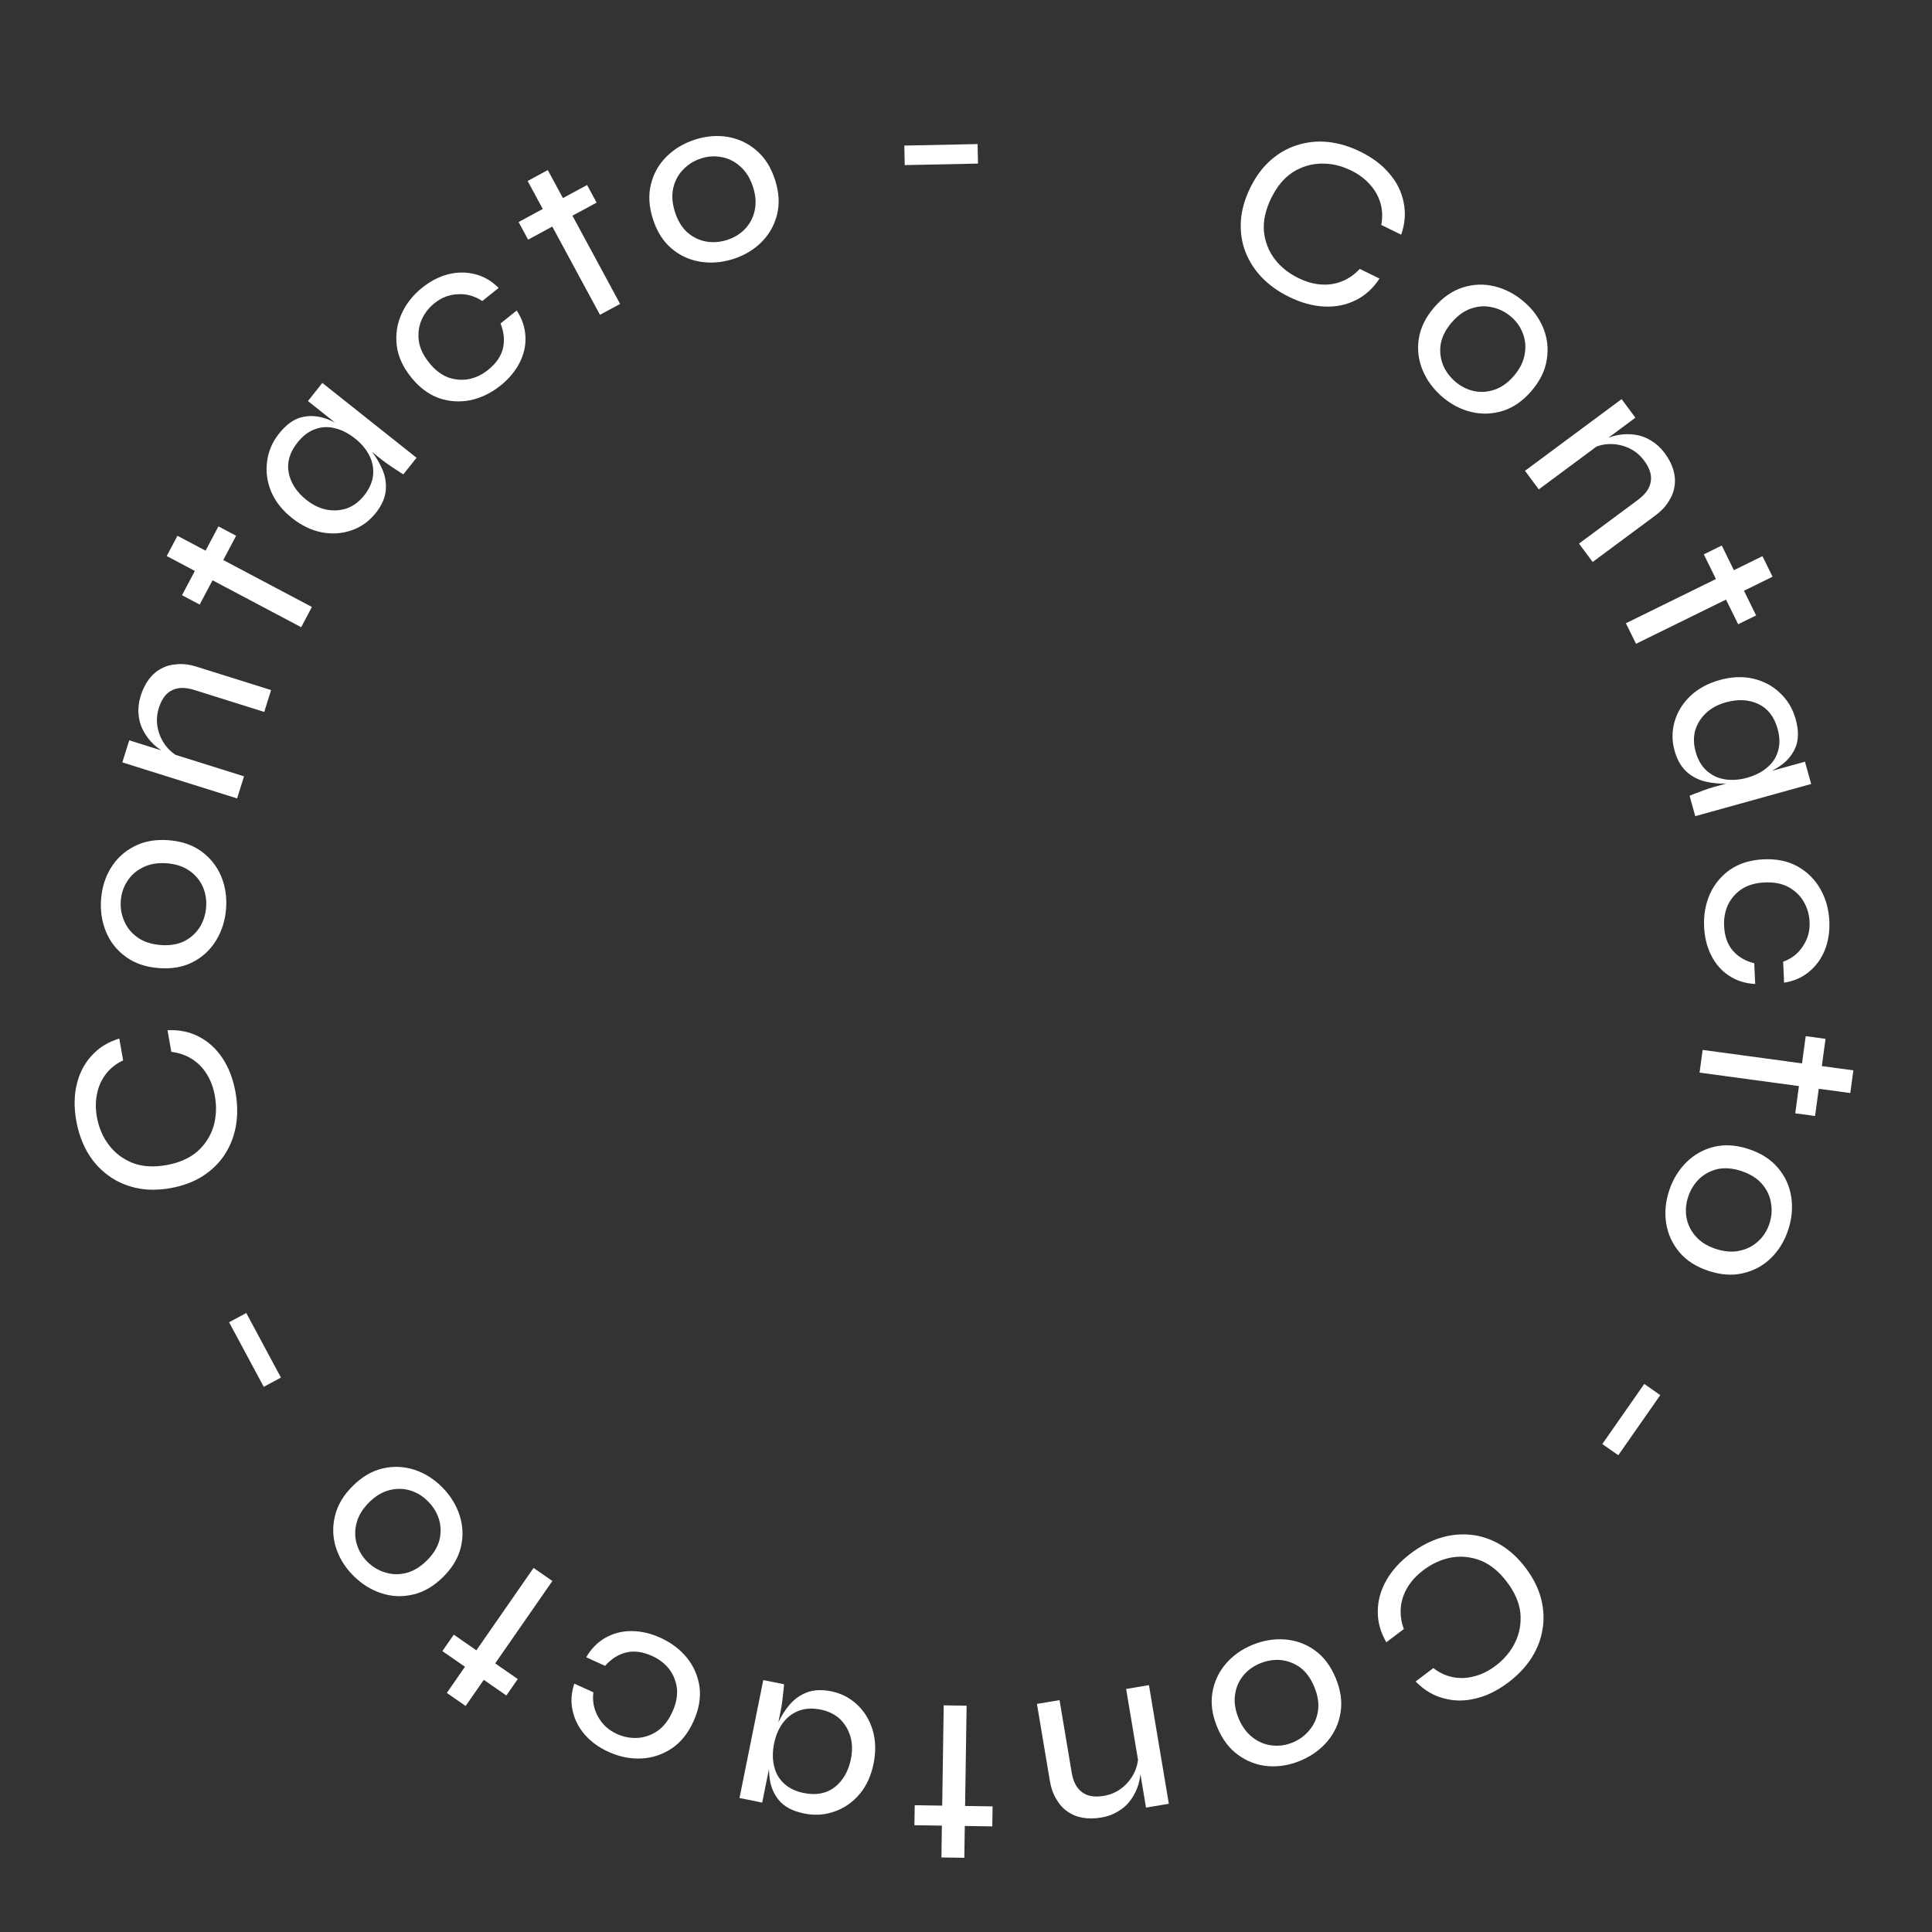 <svg width="230" height="230" viewBox="0 0 230 230" fill="none" xmlns="http://www.w3.org/2000/svg">
<rect x="0" y="0" width="230" height="230" fill="#333333" stroke="none"/>
<path d="M164.225 33.161C163.456 34.34 162.501 35.204 161.359 35.754C160.235 36.311 158.996 36.557 157.644 36.492C156.291 36.427 154.901 36.046 153.475 35.348C152.186 34.718 151.096 33.94 150.207 33.015C149.334 32.099 148.684 31.078 148.254 29.952C147.825 28.826 147.648 27.621 147.722 26.337C147.805 25.036 148.174 23.715 148.829 22.374C149.493 21.016 150.309 19.914 151.277 19.067C152.245 18.219 153.306 17.62 154.458 17.267C155.618 16.898 156.828 16.776 158.087 16.901C159.363 17.036 160.646 17.418 161.935 18.048C163.379 18.754 164.537 19.63 165.411 20.675C166.293 21.702 166.855 22.84 167.097 24.087C167.364 25.325 167.269 26.61 166.81 27.94L164.438 26.78C164.609 25.863 164.576 24.995 164.338 24.175C164.099 23.356 163.682 22.619 163.086 21.966C162.498 21.295 161.749 20.737 160.838 20.291C159.669 19.72 158.482 19.448 157.275 19.476C156.069 19.503 154.942 19.847 153.896 20.507C152.866 21.175 152.011 22.205 151.33 23.597C150.658 24.972 150.37 26.279 150.466 27.519C150.588 28.75 151.009 29.851 151.728 30.82C152.455 31.772 153.403 32.534 154.572 33.105C155.483 33.551 156.371 33.804 157.235 33.865C158.117 33.934 158.955 33.811 159.748 33.496C160.541 33.181 161.251 32.687 161.878 32.014L164.225 33.161Z" fill="white"/>
<path d="M171.703 47.245C170.642 46.337 169.861 45.278 169.36 44.069C168.859 42.859 168.707 41.609 168.905 40.318C169.104 39.027 169.707 37.792 170.714 36.615C171.735 35.423 172.867 34.629 174.112 34.234C175.369 33.824 176.634 33.774 177.907 34.082C179.179 34.39 180.346 34.998 181.407 35.907C182.468 36.815 183.242 37.867 183.728 39.064C184.215 40.261 184.353 41.513 184.142 42.818C183.944 44.109 183.335 45.351 182.315 46.543C181.307 47.72 180.181 48.507 178.936 48.902C177.691 49.297 176.439 49.347 175.182 49.051C173.924 48.755 172.764 48.153 171.703 47.245ZM173.252 45.435C173.906 45.995 174.634 46.366 175.435 46.548C176.263 46.728 177.087 46.678 177.906 46.397C178.753 46.114 179.525 45.565 180.221 44.751C180.93 43.923 181.359 43.068 181.508 42.188C181.671 41.321 181.6 40.492 181.295 39.701C181.003 38.923 180.531 38.254 179.877 37.694C179.222 37.135 178.481 36.765 177.653 36.585C176.837 36.39 176.006 36.435 175.16 36.718C174.313 37 173.529 37.563 172.808 38.407C172.111 39.221 171.681 40.061 171.518 40.929C171.381 41.794 171.466 42.623 171.772 43.413C172.09 44.189 172.583 44.863 173.252 45.435Z" fill="white"/>
<path d="M193.049 47.513L194.69 49.726L183.189 58.26L181.547 56.047L193.049 47.513ZM198.17 53.934C198.649 54.579 198.99 55.232 199.193 55.891C199.397 56.55 199.451 57.201 199.355 57.843C199.276 58.474 199.041 59.089 198.651 59.688C198.289 60.291 197.769 60.843 197.093 61.345L189.602 66.903L187.978 64.713L194.984 59.514C195.891 58.842 196.402 58.117 196.517 57.341C196.658 56.569 196.399 55.737 195.737 54.846C195.224 54.154 194.596 53.644 193.851 53.315C193.107 52.986 192.329 52.836 191.517 52.867C190.733 52.901 189.981 53.125 189.264 53.538L190.514 52.574C191.186 52.195 191.874 51.935 192.579 51.793C193.295 51.666 193.988 51.653 194.657 51.752C195.353 51.855 195.995 52.094 196.582 52.468C197.185 52.831 197.714 53.319 198.17 53.934Z" fill="white"/>
<path d="M204.973 64.944L209.06 73.264L206.922 74.315L202.835 65.994L204.973 64.944ZM209.816 66.21L211.018 68.657L194.764 76.643L193.562 74.196L209.816 66.21Z" fill="white"/>
<path d="M199.351 89.358C199.024 88.178 199.029 87.015 199.366 85.869C199.703 84.723 200.327 83.716 201.238 82.847C202.167 81.974 203.332 81.343 204.733 80.954C206.134 80.565 207.449 80.508 208.677 80.782C209.928 81.07 210.999 81.637 211.889 82.482C212.797 83.322 213.425 84.369 213.773 85.623C214.157 87.005 214.131 88.164 213.696 89.099C213.265 90.053 212.547 90.828 211.541 91.425C210.541 92.04 209.377 92.532 208.049 92.9C207.312 93.105 206.503 93.23 205.622 93.276C204.741 93.322 203.876 93.245 203.026 93.044C202.176 92.843 201.42 92.447 200.76 91.856C200.118 91.26 199.648 90.427 199.351 89.358ZM201.854 89.467C202.125 90.444 202.565 91.206 203.173 91.752C203.805 92.311 204.536 92.654 205.365 92.782C206.195 92.909 207.061 92.847 207.965 92.596C208.942 92.325 209.751 91.912 210.391 91.357C211.036 90.82 211.467 90.155 211.683 89.36C211.905 88.584 211.882 87.716 211.616 86.757C211.217 85.32 210.446 84.332 209.304 83.795C208.168 83.277 206.89 83.215 205.47 83.609C204.511 83.875 203.717 84.304 203.087 84.895C202.475 85.482 202.05 86.166 201.81 86.948C201.594 87.743 201.608 88.582 201.854 89.467ZM214.878 90.677L215.615 93.332L201.816 97.162L201.14 94.729C201.14 94.729 201.301 94.664 201.623 94.535C201.963 94.401 202.367 94.249 202.836 94.079C203.306 93.909 203.724 93.773 204.093 93.671L214.878 90.677Z" fill="white"/>
<path d="M208.951 117.141C207.761 117.08 206.711 116.744 205.803 116.134C204.914 115.542 204.217 114.74 203.712 113.728C203.207 112.717 202.926 111.58 202.869 110.319C202.806 108.924 203.035 107.63 203.556 106.438C204.096 105.246 204.905 104.271 205.982 103.514C207.078 102.775 208.401 102.37 209.949 102.301C211.516 102.23 212.87 102.514 214.009 103.152C215.169 103.809 216.071 104.706 216.716 105.846C217.361 106.985 217.715 108.252 217.778 109.648C217.835 110.909 217.657 112.057 217.244 113.09C216.831 114.124 216.209 114.985 215.378 115.674C214.566 116.362 213.571 116.799 212.392 116.986L212.279 114.492C213.297 114.12 214.083 113.501 214.637 112.633C215.212 111.784 215.475 110.824 215.427 109.753C215.388 108.874 215.15 108.061 214.714 107.315C214.279 106.588 213.669 106.012 212.884 105.587C212.118 105.181 211.182 105.003 210.073 105.053C209.003 105.101 208.095 105.362 207.35 105.837C206.625 106.329 206.079 106.957 205.711 107.72C205.363 108.483 205.208 109.313 205.249 110.212C205.304 111.435 205.645 112.416 206.272 113.154C206.899 113.891 207.755 114.399 208.84 114.675L208.951 117.141Z" fill="white"/>
<path d="M217.326 123.672L216.08 132.858L213.72 132.538L214.965 123.352L217.326 123.672ZM220.64 127.423L220.274 130.125L202.328 127.692L202.695 124.99L220.64 127.423Z" fill="white"/>
<path d="M198.709 141.738C199.147 140.412 199.831 139.287 200.76 138.365C201.69 137.443 202.789 136.829 204.059 136.523C205.329 136.217 206.699 136.307 208.171 136.793C209.661 137.285 210.824 138.032 211.662 139.034C212.518 140.042 213.045 141.193 213.242 142.487C213.439 143.782 213.318 145.092 212.88 146.418C212.442 147.744 211.762 148.86 210.838 149.764C209.915 150.668 208.81 151.27 207.522 151.57C206.252 151.876 204.872 151.783 203.382 151.291C201.911 150.805 200.756 150.061 199.918 149.059C199.081 148.057 198.56 146.917 198.357 145.641C198.154 144.365 198.271 143.064 198.709 141.738ZM200.971 142.485C200.701 143.302 200.634 144.116 200.769 144.927C200.917 145.761 201.276 146.505 201.846 147.156C202.429 147.833 203.229 148.339 204.246 148.675C205.282 149.017 206.235 149.09 207.106 148.894C207.971 148.716 208.711 148.336 209.326 147.753C209.936 147.189 210.376 146.498 210.646 145.68C210.916 144.863 210.977 144.037 210.83 143.202C210.7 142.373 210.344 141.621 209.761 140.945C209.179 140.269 208.361 139.757 207.307 139.409C206.289 139.073 205.348 138.994 204.484 139.172C203.631 139.374 202.897 139.766 202.281 140.348C201.684 140.937 201.247 141.649 200.971 142.485Z" fill="white"/>
<path d="M197.651 166.087L192.656 173.241L190.75 171.91L195.745 164.756L197.651 166.087Z" fill="white"/>
<path d="M165.04 195.509C164.335 194.291 163.996 193.048 164.022 191.781C164.033 190.526 164.373 189.31 165.042 188.133C165.711 186.956 166.679 185.888 167.946 184.931C169.091 184.066 170.277 183.445 171.504 183.07C172.716 182.706 173.921 182.587 175.119 182.712C176.317 182.838 177.472 183.224 178.585 183.871C179.708 184.533 180.72 185.459 181.62 186.65C182.531 187.856 183.146 189.082 183.464 190.328C183.782 191.574 183.838 192.791 183.632 193.978C183.437 195.18 182.999 196.315 182.318 197.381C181.622 198.459 180.701 199.43 179.556 200.295C178.274 201.264 176.97 201.902 175.643 202.209C174.328 202.532 173.059 202.519 171.837 202.171C170.611 201.851 169.509 201.185 168.529 200.174L170.636 198.582C171.376 199.15 172.166 199.513 173.005 199.67C173.843 199.828 174.689 199.789 175.541 199.552C176.405 199.331 177.242 198.915 178.051 198.303C179.089 197.519 179.868 196.582 180.389 195.494C180.909 194.405 181.111 193.245 180.996 192.013C180.865 190.793 180.333 189.564 179.398 188.328C178.476 187.107 177.439 186.259 176.29 185.785C175.136 185.337 173.965 185.215 172.775 185.419C171.598 185.637 170.49 186.139 169.452 186.923C168.643 187.534 168.016 188.212 167.57 188.956C167.11 189.711 166.841 190.514 166.764 191.364C166.687 192.214 166.807 193.07 167.123 193.934L165.04 195.509Z" fill="white"/>
<path d="M149.08 195.826C150.37 195.291 151.668 195.074 152.973 195.174C154.279 195.275 155.462 195.706 156.524 196.467C157.585 197.228 158.413 198.324 159.007 199.755C159.608 201.205 159.803 202.574 159.592 203.863C159.388 205.169 158.861 206.32 158.011 207.315C157.16 208.31 156.089 209.076 154.799 209.611C153.509 210.146 152.22 210.36 150.933 210.252C149.645 210.144 148.467 209.7 147.398 208.922C146.336 208.161 145.505 207.056 144.904 205.606C144.31 204.175 144.118 202.815 144.329 201.526C144.54 200.237 145.062 199.098 145.895 198.111C146.729 197.123 147.79 196.361 149.08 195.826ZM149.993 198.026C149.198 198.356 148.538 198.837 148.013 199.469C147.478 200.126 147.15 200.884 147.029 201.742C146.898 202.625 147.038 203.561 147.449 204.551C147.867 205.558 148.434 206.327 149.152 206.858C149.851 207.396 150.623 207.708 151.466 207.793C152.292 207.886 153.102 207.767 153.897 207.437C154.693 207.107 155.358 206.614 155.893 205.957C156.436 205.317 156.773 204.556 156.903 203.673C157.034 202.79 156.887 201.836 156.462 200.811C156.051 199.822 155.496 199.058 154.796 198.519C154.086 198.006 153.31 197.707 152.466 197.622C151.63 197.554 150.806 197.689 149.993 198.026Z" fill="white"/>
<path d="M139.148 214.735L136.431 215.191L134.062 201.067L136.779 200.611L139.148 214.735ZM131.1 216.376C130.308 216.509 129.572 216.516 128.892 216.397C128.212 216.278 127.608 216.031 127.079 215.654C126.554 215.296 126.113 214.807 125.757 214.188C125.385 213.59 125.129 212.877 124.99 212.046L123.447 202.847L126.136 202.396L127.579 211.001C127.766 212.114 128.179 212.899 128.818 213.354C129.441 213.832 130.3 213.979 131.395 213.795C132.244 213.653 132.984 213.325 133.616 212.811C134.248 212.298 134.735 211.673 135.077 210.937C135.403 210.222 135.545 209.451 135.504 208.624L135.793 210.176C135.825 210.947 135.744 211.678 135.55 212.37C135.337 213.066 135.034 213.689 134.641 214.24C134.233 214.813 133.729 215.276 133.128 215.629C132.531 216 131.855 216.25 131.1 216.376Z" fill="white"/>
<path d="M118.129 217.427L108.859 217.288L108.895 214.906L118.164 215.045L118.129 217.427ZM114.8 221.166L112.074 221.125L112.346 203.017L115.072 203.058L114.8 221.166Z" fill="white"/>
<path d="M98.941 201.344C100.141 201.586 101.176 202.117 102.045 202.937C102.915 203.756 103.53 204.768 103.892 205.973C104.251 207.197 104.286 208.522 103.999 209.947C103.712 211.372 103.167 212.571 102.367 213.541C101.543 214.527 100.554 215.225 99.397 215.636C98.237 216.066 97.019 216.152 95.744 215.895C94.337 215.611 93.316 215.064 92.679 214.252C92.023 213.437 91.657 212.446 91.58 211.279C91.484 210.108 91.573 208.847 91.845 207.497C91.996 206.747 92.251 205.968 92.609 205.162C92.966 204.356 93.427 203.619 93.991 202.952C94.555 202.285 95.25 201.791 96.076 201.47C96.898 201.167 97.853 201.125 98.941 201.344ZM97.71 203.526C96.716 203.326 95.838 203.373 95.076 203.669C94.291 203.979 93.655 204.475 93.166 205.157C92.677 205.84 92.34 206.64 92.154 207.559C91.954 208.553 91.957 209.461 92.162 210.283C92.348 211.102 92.746 211.787 93.357 212.34C93.949 212.888 94.733 213.261 95.708 213.458C97.171 213.753 98.4 213.513 99.396 212.737C100.373 211.958 101.007 210.847 101.298 209.403C101.495 208.427 101.472 207.525 101.229 206.695C100.983 205.884 100.565 205.195 99.977 204.628C99.366 204.075 98.611 203.708 97.71 203.526ZM90.737 214.593L88.036 214.048L90.866 200.009L93.342 200.508C93.342 200.508 93.326 200.681 93.296 201.026C93.262 201.39 93.214 201.82 93.153 202.315C93.092 202.81 93.024 203.245 92.949 203.62L90.737 214.593Z" fill="white"/>
<path d="M69.79 197.295C70.385 196.263 71.161 195.48 72.117 194.948C73.048 194.425 74.079 194.168 75.21 194.178C76.34 194.187 77.48 194.453 78.63 194.975C79.902 195.553 80.95 196.344 81.775 197.349C82.593 198.372 83.094 199.535 83.28 200.838C83.44 202.151 83.2 203.513 82.559 204.924C81.91 206.352 81.043 207.429 79.956 208.155C78.845 208.89 77.635 209.286 76.327 209.343C75.019 209.401 73.73 209.14 72.458 208.563C71.308 208.04 70.367 207.361 69.633 206.523C68.9 205.686 68.415 204.74 68.179 203.687C67.935 202.652 67.997 201.566 68.366 200.431L70.639 201.464C70.508 202.539 70.703 203.521 71.224 204.409C71.72 205.306 72.456 205.977 73.431 206.42C74.233 206.784 75.065 206.941 75.928 206.892C76.773 206.835 77.563 206.553 78.298 206.046C79.007 205.549 79.591 204.795 80.05 203.784C80.493 202.809 80.673 201.882 80.589 201.003C80.479 200.133 80.168 199.362 79.655 198.687C79.134 198.03 78.464 197.516 77.645 197.144C76.53 196.637 75.501 196.496 74.559 196.719C73.617 196.943 72.777 197.475 72.037 198.316L69.79 197.295Z" fill="white"/>
<path d="M60.281 201.844L52.665 196.559L54.023 194.602L61.639 199.887L60.281 201.844ZM55.433 203.091L53.193 201.537L63.519 186.659L65.758 188.214L55.433 203.091Z" fill="white"/>
<path d="M52.64 177.052C53.624 178.043 54.316 179.162 54.717 180.408C55.118 181.654 55.168 182.913 54.865 184.183C54.563 185.454 53.861 186.635 52.761 187.727C51.648 188.832 50.454 189.531 49.181 189.823C47.895 190.13 46.63 190.077 45.387 189.667C44.144 189.256 43.03 188.555 42.047 187.564C41.063 186.572 40.377 185.46 39.989 184.227C39.602 182.995 39.566 181.736 39.882 180.452C40.185 179.182 40.893 177.994 42.007 176.889C43.107 175.797 44.293 175.105 45.566 174.812C46.839 174.519 48.09 174.572 49.32 174.969C50.55 175.366 51.656 176.06 52.64 177.052ZM50.949 178.729C50.343 178.118 49.648 177.689 48.864 177.443C48.053 177.196 47.228 177.179 46.388 177.393C45.522 177.606 44.708 178.09 43.947 178.844C43.173 179.613 42.676 180.429 42.456 181.294C42.223 182.146 42.227 182.978 42.467 183.79C42.694 184.59 43.111 185.295 43.717 185.906C44.324 186.517 45.032 186.946 45.843 187.193C46.64 187.453 47.472 187.476 48.339 187.263C49.206 187.05 50.033 186.553 50.821 185.771C51.581 185.016 52.078 184.213 52.311 183.362C52.517 182.51 52.5 181.678 52.26 180.865C52.006 180.066 51.569 179.354 50.949 178.729Z" fill="white"/>
<path d="M31.398 165.097L27.271 157.41L29.32 156.311L33.446 163.998L31.398 165.097Z" fill="white"/>
<path d="M19.942 122.649C21.347 122.576 22.608 122.839 23.724 123.438C24.837 124.019 25.765 124.875 26.509 126.006C27.253 127.138 27.763 128.486 28.04 130.05C28.289 131.463 28.302 132.801 28.079 134.065C27.852 135.309 27.41 136.437 26.753 137.446C26.096 138.456 25.226 139.309 24.145 140.006C23.044 140.705 21.759 141.185 20.289 141.444C18.801 141.707 17.429 141.697 16.175 141.414C14.92 141.13 13.811 140.627 12.848 139.903C11.865 139.183 11.054 138.277 10.415 137.185C9.772 136.075 9.325 134.813 9.076 133.4C8.796 131.817 8.821 130.365 9.151 129.044C9.462 127.726 10.051 126.602 10.916 125.672C11.759 124.727 12.854 124.047 14.199 123.635L14.659 126.235C13.816 126.636 13.134 127.175 12.612 127.85C12.09 128.525 11.741 129.296 11.564 130.163C11.368 131.033 11.358 131.967 11.534 132.966C11.761 134.247 12.24 135.367 12.973 136.325C13.706 137.284 14.647 137.992 15.797 138.449C16.943 138.888 18.279 138.973 19.805 138.703C21.312 138.437 22.539 137.899 23.484 137.091C24.407 136.268 25.049 135.28 25.409 134.128C25.75 132.98 25.807 131.765 25.581 130.484C25.404 129.485 25.086 128.619 24.626 127.884C24.163 127.13 23.57 126.526 22.848 126.07C22.127 125.615 21.309 125.332 20.396 125.221L19.942 122.649Z" fill="white"/>
<path d="M26.914 108.187C26.805 109.58 26.41 110.835 25.728 111.952C25.046 113.07 24.125 113.929 22.965 114.529C21.805 115.13 20.453 115.37 18.908 115.249C17.344 115.127 16.035 114.68 14.982 113.907C13.91 113.133 13.124 112.141 12.623 110.931C12.123 109.721 11.927 108.42 12.035 107.028C12.144 105.635 12.538 104.39 13.219 103.291C13.899 102.193 14.829 101.344 16.008 100.745C17.168 100.144 18.53 99.905 20.094 100.027C21.639 100.147 22.938 100.594 23.991 101.367C25.044 102.14 25.821 103.122 26.324 104.312C26.826 105.503 27.023 106.795 26.914 108.187ZM24.539 108.002C24.606 107.144 24.477 106.337 24.152 105.582C23.809 104.807 23.283 104.171 22.573 103.675C21.846 103.157 20.948 102.857 19.88 102.774C18.793 102.689 17.85 102.846 17.051 103.244C16.254 103.624 15.626 104.17 15.167 104.882C14.71 105.576 14.448 106.352 14.381 107.21C14.315 108.069 14.452 108.886 14.795 109.661C15.118 110.434 15.644 111.08 16.371 111.597C17.099 112.114 18.015 112.416 19.122 112.502C20.19 112.586 21.123 112.438 21.92 112.058C22.7 111.658 23.319 111.102 23.777 110.389C24.217 109.675 24.471 108.879 24.539 108.002Z" fill="white"/>
<path d="M14.561 90.76L15.386 88.132L29.05 92.421L28.225 95.05L14.561 90.76ZM16.746 82.843C16.986 82.076 17.314 81.417 17.727 80.865C18.141 80.313 18.636 79.887 19.212 79.586C19.769 79.28 20.405 79.108 21.118 79.072C21.819 79.011 22.571 79.107 23.374 79.359L32.273 82.152L31.457 84.754L23.133 82.141C22.056 81.802 21.169 81.815 20.474 82.178C19.766 82.518 19.245 83.217 18.913 84.275C18.655 85.097 18.612 85.906 18.783 86.701C18.954 87.497 19.291 88.214 19.792 88.853C20.281 89.468 20.904 89.944 21.66 90.281L20.145 89.836C19.444 89.516 18.829 89.112 18.3 88.625C17.776 88.12 17.358 87.567 17.045 86.968C16.719 86.344 16.535 85.685 16.493 84.99C16.432 84.289 16.516 83.573 16.746 82.843Z" fill="white"/>
<path d="M21.667 70.859L26.004 62.666L28.109 63.78L23.772 71.973L21.667 70.859ZM19.849 66.195L21.125 63.785L37.13 72.257L35.855 74.667L19.849 66.195Z" fill="white"/>
<path d="M44.725 61.079C43.963 62.038 43.02 62.718 41.895 63.12C40.769 63.521 39.588 63.608 38.35 63.383C37.097 63.145 35.901 62.574 34.763 61.669C33.624 60.765 32.805 59.735 32.305 58.58C31.802 57.399 31.631 56.2 31.791 54.983C31.936 53.754 32.413 52.631 33.222 51.612C34.115 50.488 35.068 49.828 36.08 49.63C37.104 49.417 38.153 49.542 39.228 50.005C40.314 50.452 41.396 51.104 42.475 51.961C43.074 52.437 43.651 53.018 44.207 53.703C44.762 54.389 45.208 55.134 45.545 55.94C45.883 56.746 46.007 57.589 45.917 58.471C45.813 59.341 45.415 60.211 44.725 61.079ZM43.342 58.991C43.972 58.197 44.33 57.393 44.414 56.58C44.494 55.74 44.342 54.947 43.957 54.202C43.572 53.456 43.013 52.792 42.279 52.209C41.485 51.578 40.675 51.167 39.849 50.975C39.036 50.769 38.244 50.812 37.474 51.104C36.716 51.382 36.028 51.91 35.409 52.689C34.481 53.858 34.135 55.062 34.373 56.301C34.622 57.525 35.323 58.596 36.477 59.512C37.256 60.131 38.07 60.521 38.919 60.682C39.753 60.832 40.557 60.774 41.33 60.508C42.1 60.216 42.77 59.71 43.342 58.991ZM36.661 47.745L38.374 45.588L49.588 54.496L48.017 56.474C48.017 56.474 47.87 56.382 47.577 56.197C47.268 56.001 46.907 55.764 46.494 55.484C46.081 55.205 45.724 54.946 45.425 54.708L36.661 47.745Z" fill="white"/>
<path d="M61.514 36.966C62.166 37.964 62.513 39.01 62.555 40.103C62.6 41.17 62.363 42.206 61.844 43.21C61.325 44.214 60.572 45.111 59.586 45.9C58.496 46.773 57.316 47.35 56.046 47.632C54.764 47.898 53.5 47.82 52.254 47.396C51.011 46.945 49.905 46.115 48.936 44.906C47.955 43.681 47.387 42.42 47.231 41.123C47.078 39.8 47.272 38.541 47.812 37.349C48.352 36.157 49.168 35.124 50.258 34.251C51.244 33.461 52.276 32.929 53.354 32.654C54.433 32.378 55.495 32.373 56.541 32.639C57.575 32.889 58.515 33.436 59.361 34.278L57.412 35.839C56.513 35.235 55.549 34.965 54.521 35.029C53.496 35.065 52.565 35.418 51.729 36.088C51.042 36.638 50.525 37.309 50.179 38.101C49.848 38.881 49.742 39.713 49.862 40.598C49.985 41.455 50.393 42.317 51.087 43.183C51.756 44.02 52.502 44.599 53.324 44.921C54.149 45.217 54.978 45.288 55.812 45.135C56.633 44.968 57.395 44.603 58.097 44.041C59.053 43.275 59.644 42.422 59.871 41.481C60.098 40.539 60.003 39.549 59.587 38.509L61.514 36.966Z" fill="white"/>
<path d="M61.737 26.433L69.892 22.026L71.025 24.122L62.87 28.529L61.737 26.433ZM62.814 21.545L65.213 20.248L73.823 36.181L71.424 37.477L62.814 21.545Z" fill="white"/>
<path d="M87.306 30.827C85.976 31.255 84.665 31.365 83.372 31.157C82.08 30.95 80.936 30.424 79.94 29.578C78.945 28.733 78.21 27.572 77.735 26.097C77.255 24.603 77.173 23.223 77.489 21.955C77.799 20.67 78.418 19.566 79.348 18.644C80.278 17.722 81.407 17.047 82.737 16.62C84.066 16.192 85.368 16.085 86.643 16.298C87.917 16.511 89.055 17.05 90.057 17.913C91.052 18.759 91.79 19.928 92.27 21.422C92.745 22.897 92.824 24.269 92.508 25.536C92.192 26.803 91.579 27.895 90.667 28.811C89.756 29.727 88.636 30.399 87.306 30.827ZM86.577 28.559C87.396 28.296 88.094 27.87 88.669 27.284C89.256 26.672 89.645 25.945 89.835 25.099C90.038 24.23 89.975 23.286 89.647 22.266C89.314 21.227 88.811 20.414 88.139 19.826C87.486 19.232 86.743 18.858 85.909 18.704C85.094 18.544 84.277 18.596 83.457 18.86C82.638 19.124 81.934 19.561 81.347 20.172C80.754 20.765 80.356 21.496 80.153 22.365C79.95 23.234 80.018 24.197 80.358 25.253C80.686 26.273 81.177 27.08 81.83 27.674C82.496 28.244 83.245 28.606 84.079 28.76C84.906 28.895 85.739 28.829 86.577 28.559Z" fill="white"/>
<path d="M107.656 17.331L116.379 17.15L116.428 19.474L107.705 19.655L107.656 17.331Z" fill="white"/>
</svg>
